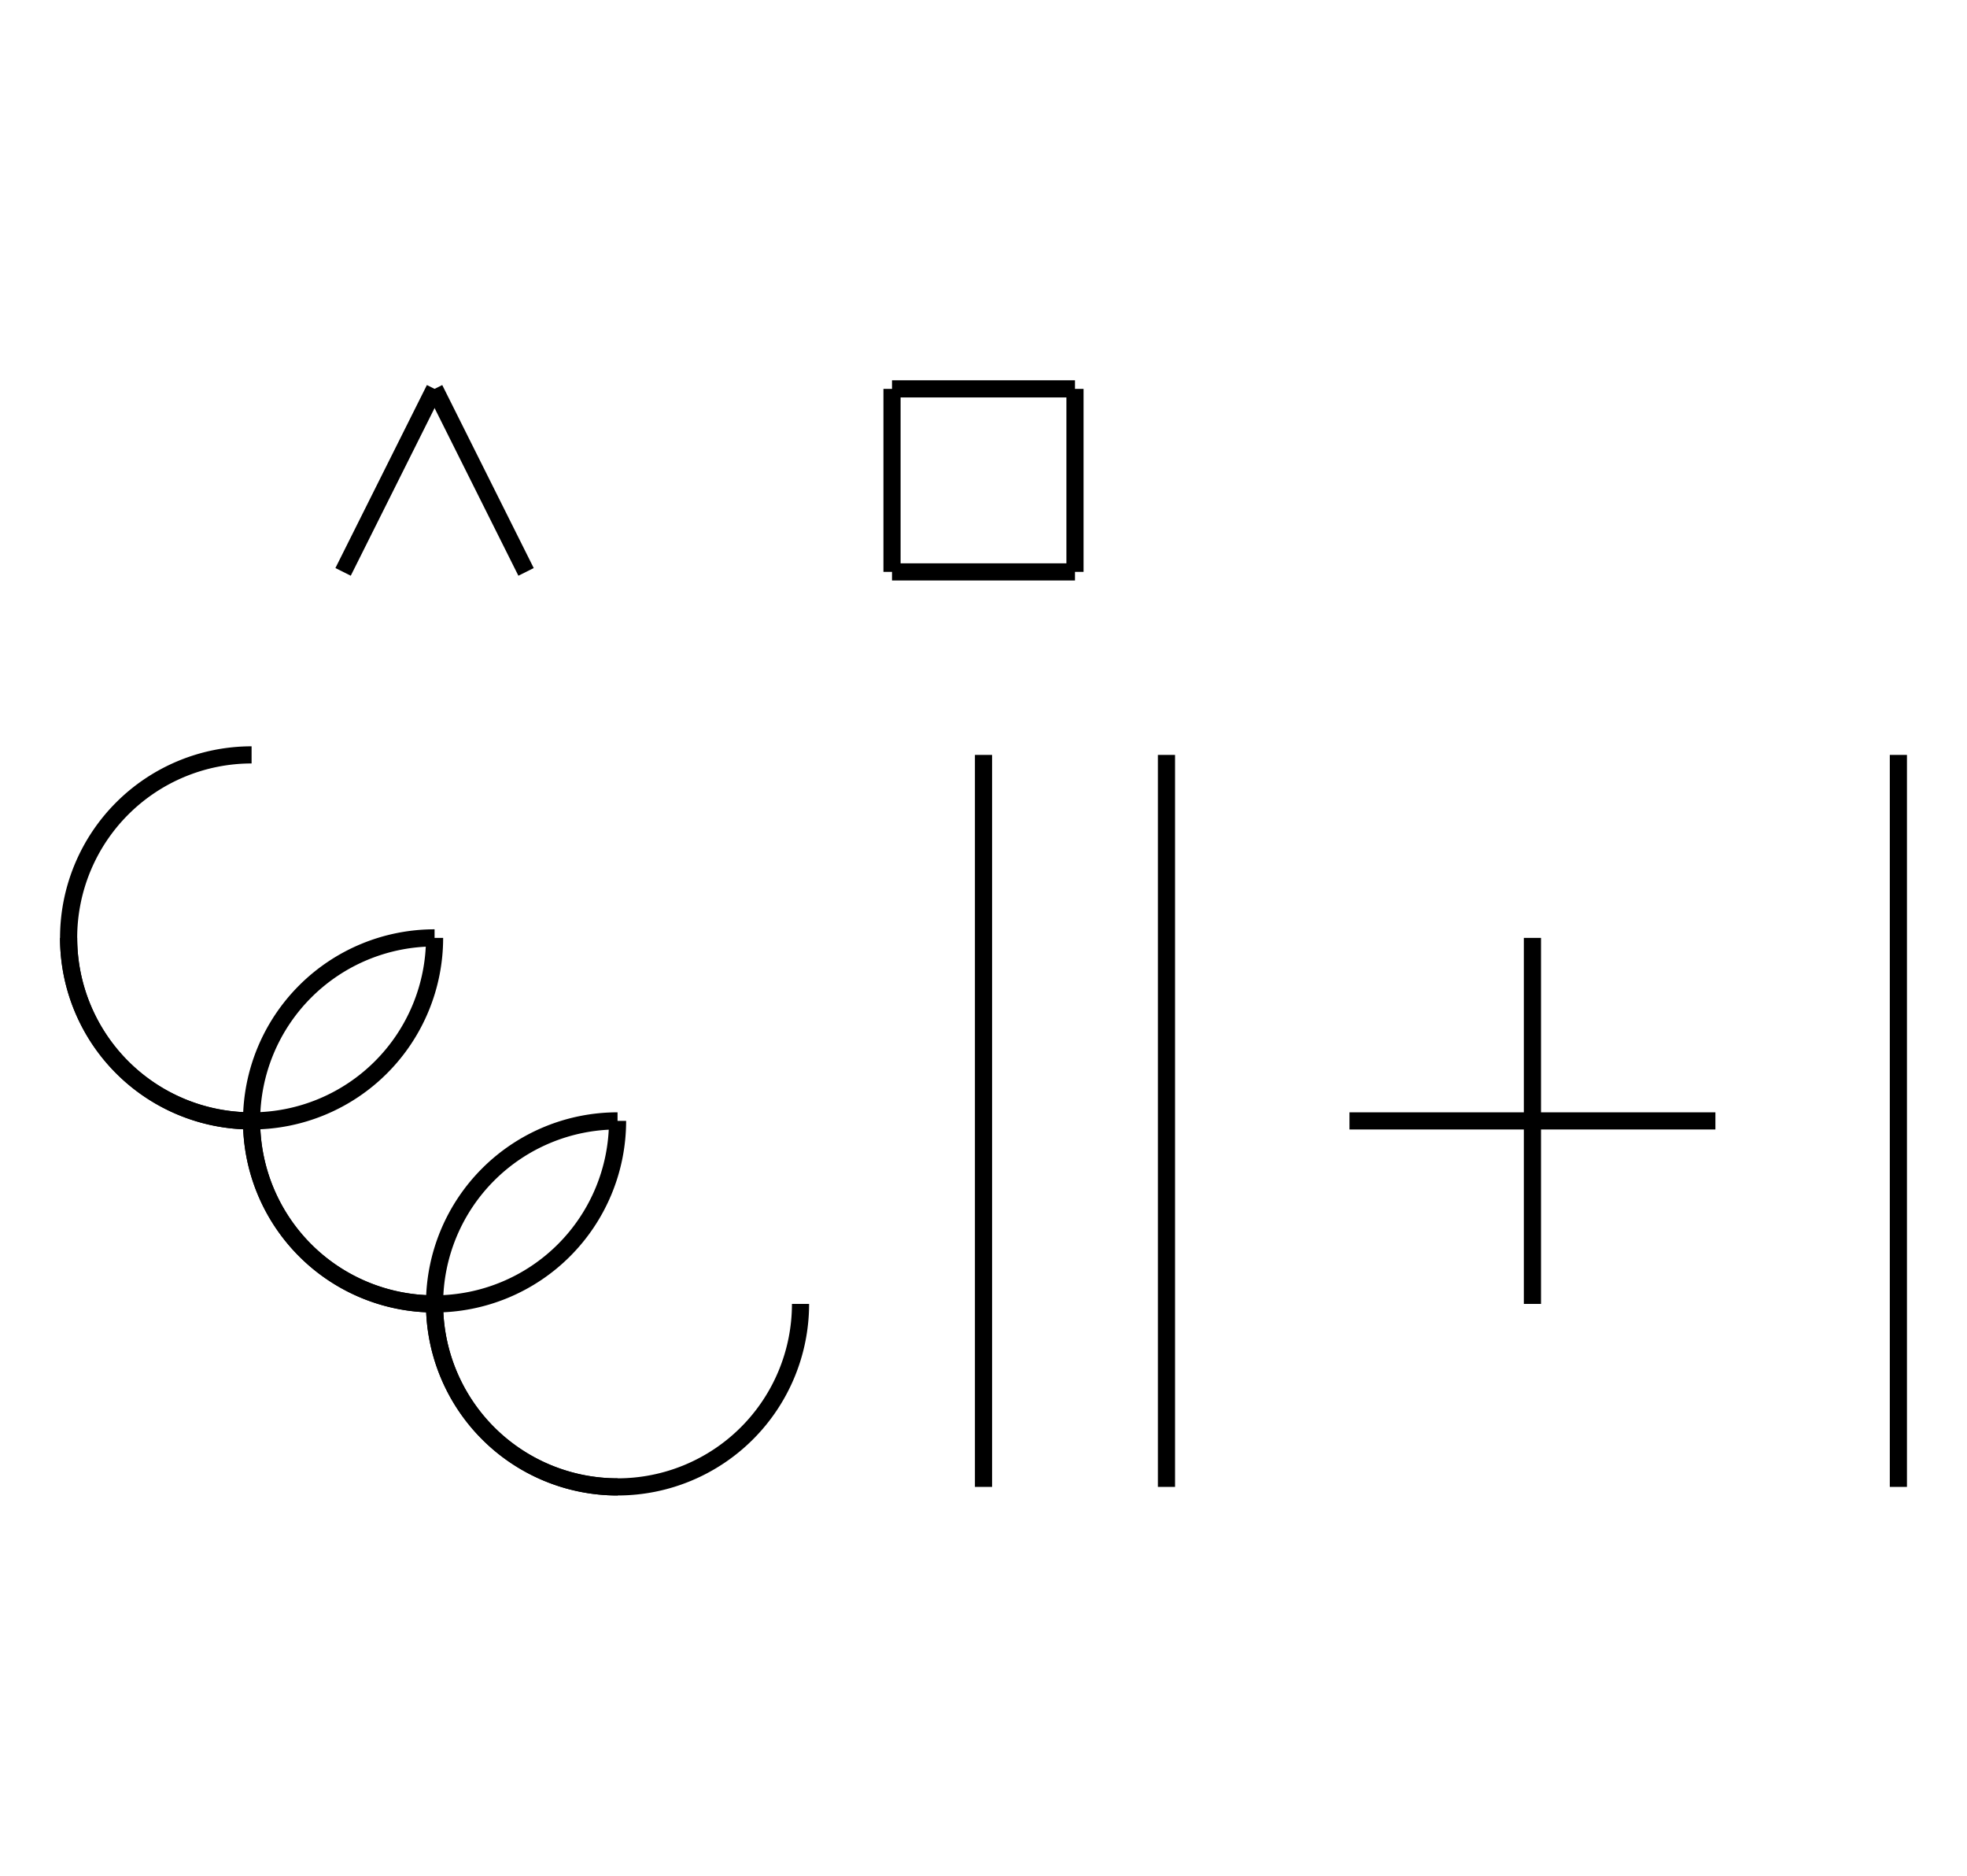 <?xml version="1.0" encoding="UTF-8" standalone="no"?>
<!DOCTYPE svg PUBLIC "-//W3C//DTD SVG 1.0//EN" "http://www.w3.org/TR/2001/REC-SVG-20010904/DTD/svg10.dtd">
<svg xmlns="http://www.w3.org/2000/svg" width="344" height="328">
<style type="text/css">
.brush0 { fill: rgb(255,255,255); }
.pen0 { stroke: rgb(0,0,0); stroke-width: 1; stroke-linejoin: round; }
.font0 { font-size: 11px; font-family: "MS Sans Serif"; }
.pen1 { stroke: rgb(0,0,0); stroke-width: 7; stroke-linejoin: round; }
.brush1 { fill: none; }
.font1 { font-weight: bold; font-size: 16px; font-family: System, sans-serif; }
</style>
<g>
<line stroke="#000" stroke-width="3" stroke-linejoin="round" fill="none" x1="172" x2="172" y1="132" y2="260"/>
<line stroke="#000" stroke-width="3" stroke-linejoin="round" fill="none" x1="204" x2="204" y1="132" y2="260"/>
<line stroke="#000" stroke-width="3" stroke-linejoin="round" fill="none" x1="236" x2="300" y1="196" y2="196"/>
<line stroke="#000" stroke-width="3" stroke-linejoin="round" fill="none" x1="268" x2="268" y1="164" y2="228"/>
<line stroke="#000" stroke-width="3" stroke-linejoin="round" fill="none" x1="332" x2="332" y1="132" y2="260"/>
<line stroke="#000" stroke-width="3" stroke-linejoin="round" fill="none" x1="156" x2="188" y1="68" y2="68"/>
<line stroke="#000" stroke-width="3" stroke-linejoin="round" fill="none" x1="188" x2="188" y1="68" y2="100"/>
<line stroke="#000" stroke-width="3" stroke-linejoin="round" fill="none" x1="188" x2="156" y1="100" y2="100"/>
<line stroke="#000" stroke-width="3" stroke-linejoin="round" fill="none" x1="156" x2="156" y1="100" y2="68"/>
<path stroke="#000" stroke-width="3" stroke-linejoin="round" d="M 44.0,132.0 A 32.0,32.0 0 1 0 44.0,196.0" fill="none"/>
<path stroke="#000" stroke-width="3" stroke-linejoin="round" d="M 12.0,164.0 A 32.0,32.0 0 0 0 76.0,164.0" fill="none"/>
<path stroke="#000" stroke-width="3" stroke-linejoin="round" d="M 76.0,164.0 A 32.0,32.0 0 1 0 76.0,228.0" fill="none"/>
<path stroke="#000" stroke-width="3" stroke-linejoin="round" d="M 44.0,196.0 A 32.0,32.0 0 0 0 108.0,196.0" fill="none"/>
<path stroke="#000" stroke-width="3" stroke-linejoin="round" d="M 76.0,228.0 A 32.0,32.0 0 0 0 140.0,228.0" fill="none"/>
<path stroke="#000" stroke-width="3" stroke-linejoin="round" d="M 108.0,196.0 A 32.0,32.0 0 1 0 108.0,260.0" fill="none"/>
<line stroke="#000" stroke-width="3" stroke-linejoin="round" fill="none" x1="60" x2="76" y1="100" y2="68"/>
<line stroke="#000" stroke-width="3" stroke-linejoin="round" fill="none" x1="76" x2="92" y1="68" y2="100"/>
</g>
</svg>
